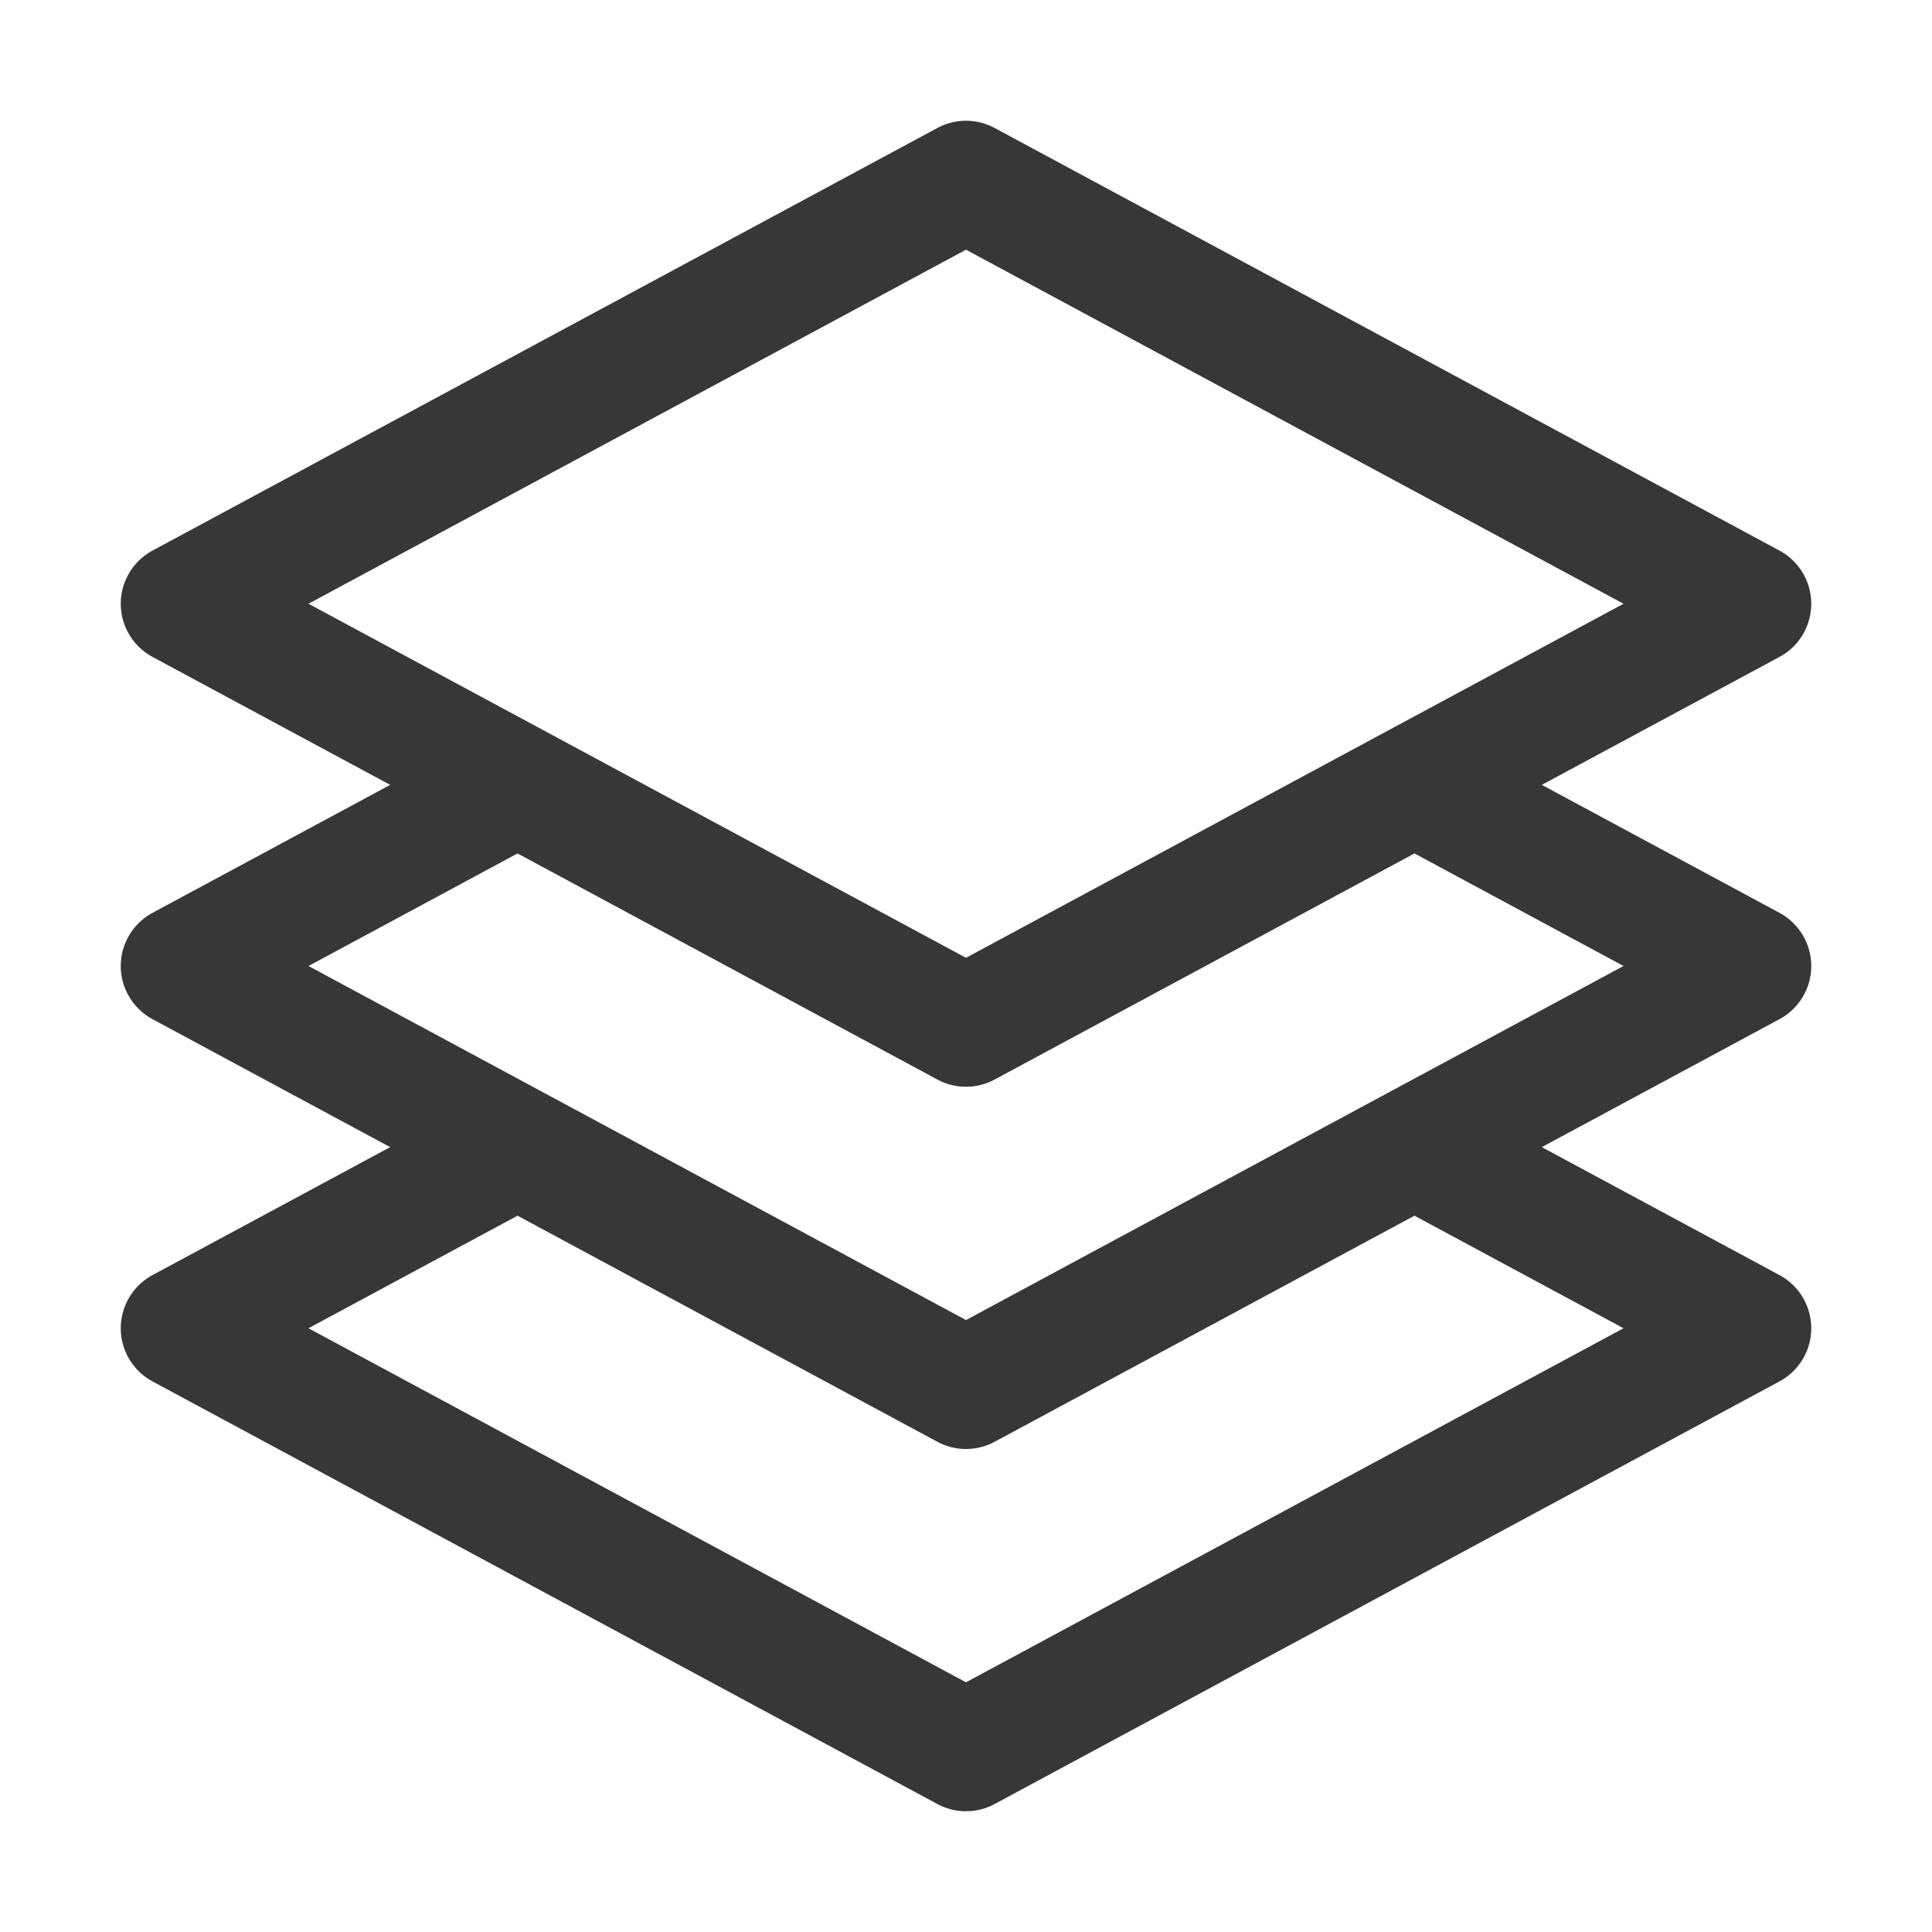 <svg width="24" height="24" viewBox="0 0 24 24" fill="none" xmlns="http://www.w3.org/2000/svg">
<g id="square-3-stack-3d/outline">
<path id="Vector" d="M6.429 9.75L2.25 12L6.429 14.25M6.429 9.75L12 12.75L17.571 9.75M6.429 9.75L2.25 7.5L12 2.25L21.75 7.5L17.571 9.75M6.429 14.25L2.25 16.5L12 21.75L21.75 16.5L17.571 14.25M6.429 14.25L12 17.25L17.571 14.25M17.571 9.75L21.75 12L17.571 14.25" stroke="#373737" stroke-width="1.5" stroke-linecap="round" stroke-linejoin="round"/>
</g>
</svg>
